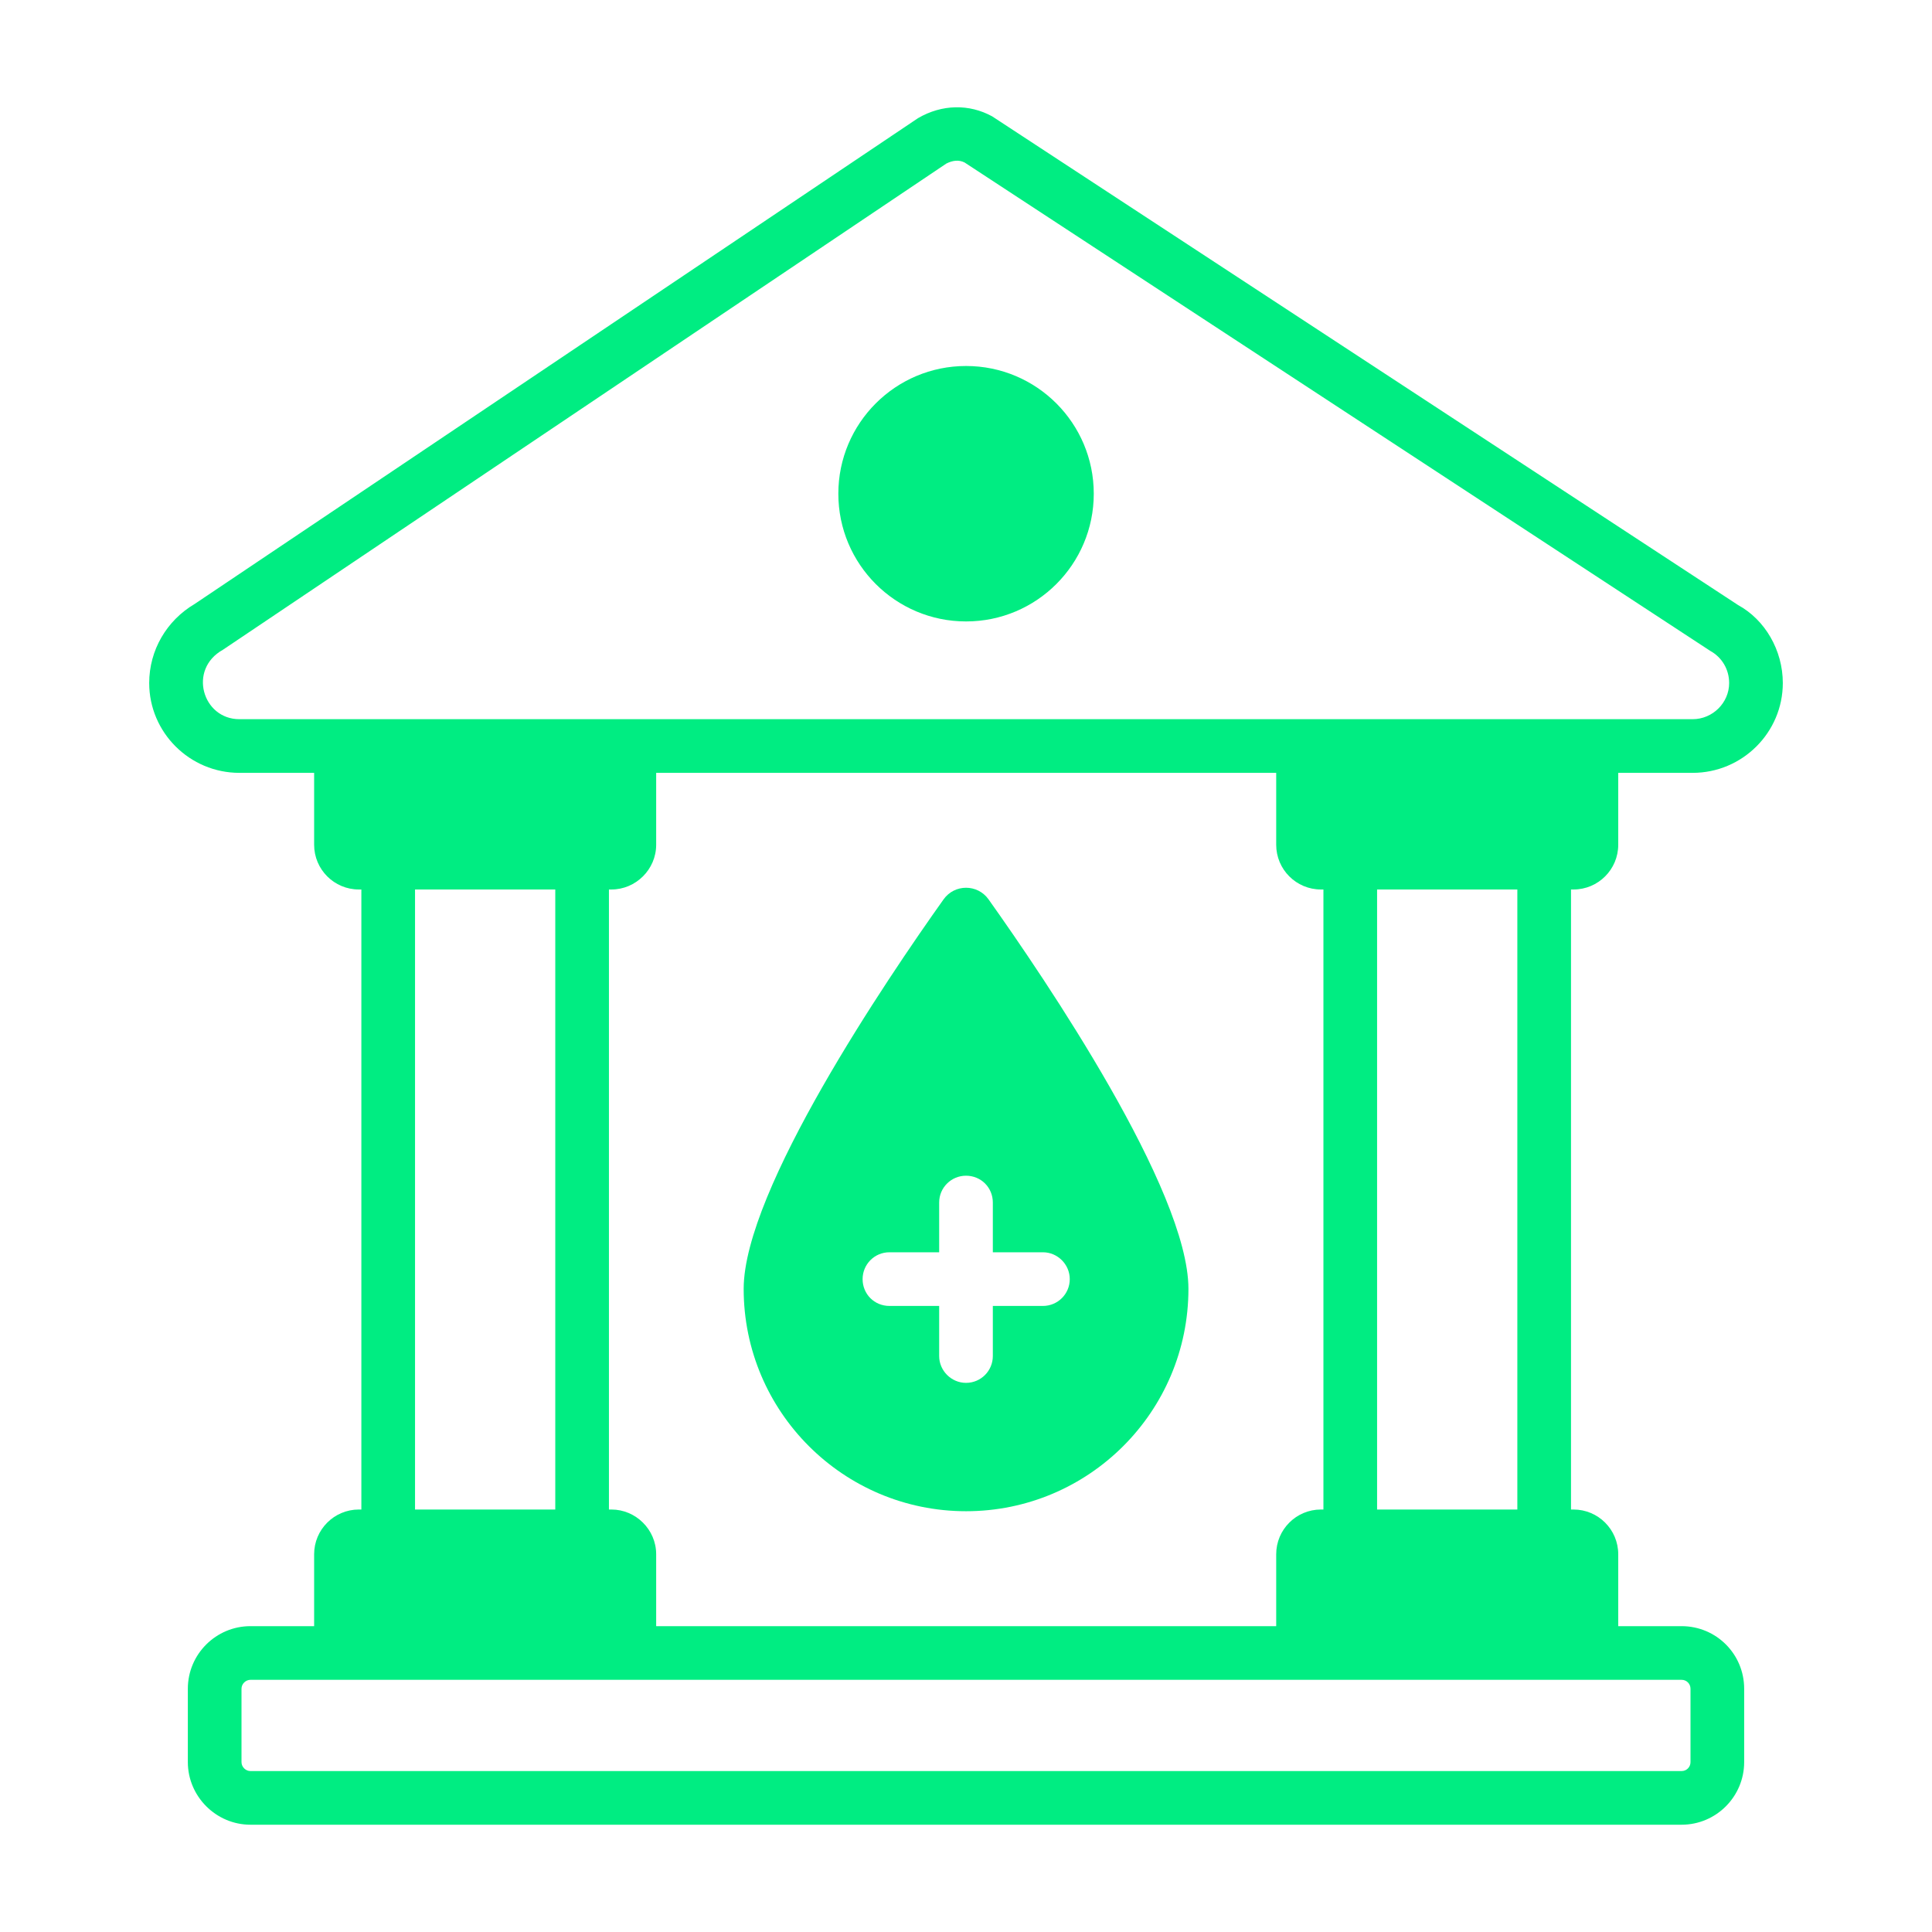 <svg width="512" height="512" viewBox="0 0 512 512" fill="none" xmlns="http://www.w3.org/2000/svg">
<path d="M416.996 235.724C423.539 235.724 428.848 230.414 428.848 223.872V204.814H448.57C461.75 204.814 472.464 194.1 472.464 181.015C472.464 172.293 467.723 164.234 460.612 160.346L262.922 30.829C256.855 27.511 249.649 27.605 243.296 31.303L51.581 160.062C44.185 164.423 39.539 172.293 39.539 181.015C39.539 194.1 50.253 204.814 63.433 204.814H83.249V223.872C83.249 230.414 88.559 235.724 95.1 235.724H95.765V400.038H95.1C88.559 400.038 83.249 405.348 83.249 411.89V430.948H66.371C57.269 430.948 49.779 438.343 49.779 447.54V466.977C49.779 476.08 57.269 483.57 66.371 483.57H445.631C454.828 483.57 462.223 476.08 462.223 466.977V447.54C462.223 438.343 454.828 430.948 445.631 430.948H428.848V411.89C428.848 405.348 423.539 400.038 416.996 400.038H416.333V235.724H416.996ZM445.631 445.17C446.959 445.17 448.001 446.213 448.001 447.54V466.977C448.001 468.305 446.959 469.348 445.631 469.348H66.371C65.14 469.348 64.001 468.305 64.001 466.977V447.54C64.001 446.213 65.14 445.17 66.371 445.17H445.631ZM109.987 400.038V235.724H147.154V400.038H109.987ZM350.058 235.724H350.721V400.038H350.058C343.515 400.038 338.206 405.348 338.206 411.89V430.948H173.892V411.89C173.892 405.348 168.487 400.038 162.04 400.038H161.376V235.724H162.04C168.487 235.724 173.892 230.414 173.892 223.872V204.814H338.206V223.872C338.206 230.414 343.515 235.724 350.058 235.724ZM364.943 400.038V235.724H402.111V400.038H364.943ZM63.433 190.592C53.649 190.592 49.779 177.363 59.07 172.198L250.787 43.345C252.385 42.546 254.031 42.264 255.622 43.06L453.216 172.482C456.346 174.189 458.242 177.413 458.242 181.015C458.242 186.231 453.881 190.592 448.57 190.592C359.857 190.592 154.478 190.592 63.433 190.592Z" fill="#00ED82"/>
<path d="M250.057 238.341C235.086 259.389 197.082 315.398 197.082 341.558C197.082 374.093 223.479 400.49 256.016 400.49C288.551 400.49 314.947 374.093 314.947 341.558C314.947 315.398 276.944 259.39 261.974 238.341C259.058 234.239 252.973 234.239 250.057 238.341ZM276.386 331.866C280.273 331.866 283.498 335.089 283.498 338.977C283.498 342.959 280.273 346.088 276.386 346.088H263.111V359.363C263.111 363.25 259.982 366.474 256 366.474C252.113 366.474 248.889 363.25 248.889 359.363V346.088H235.711C231.728 346.088 228.599 342.959 228.599 338.977C228.599 335.089 231.728 331.866 235.711 331.866H248.889V318.687C248.889 314.705 252.113 311.576 256 311.576C259.982 311.576 263.111 314.705 263.111 318.687V331.866H276.386Z" fill="#00ED82"/>
<path d="M256.014 96.993C237.321 96.993 222.168 112.147 222.168 130.839C222.168 149.533 237.321 164.687 256.014 164.687C274.707 164.687 289.86 149.533 289.86 130.839C289.86 112.147 274.707 96.993 256.014 96.993Z" fill="#00ED82"/>
</svg>
